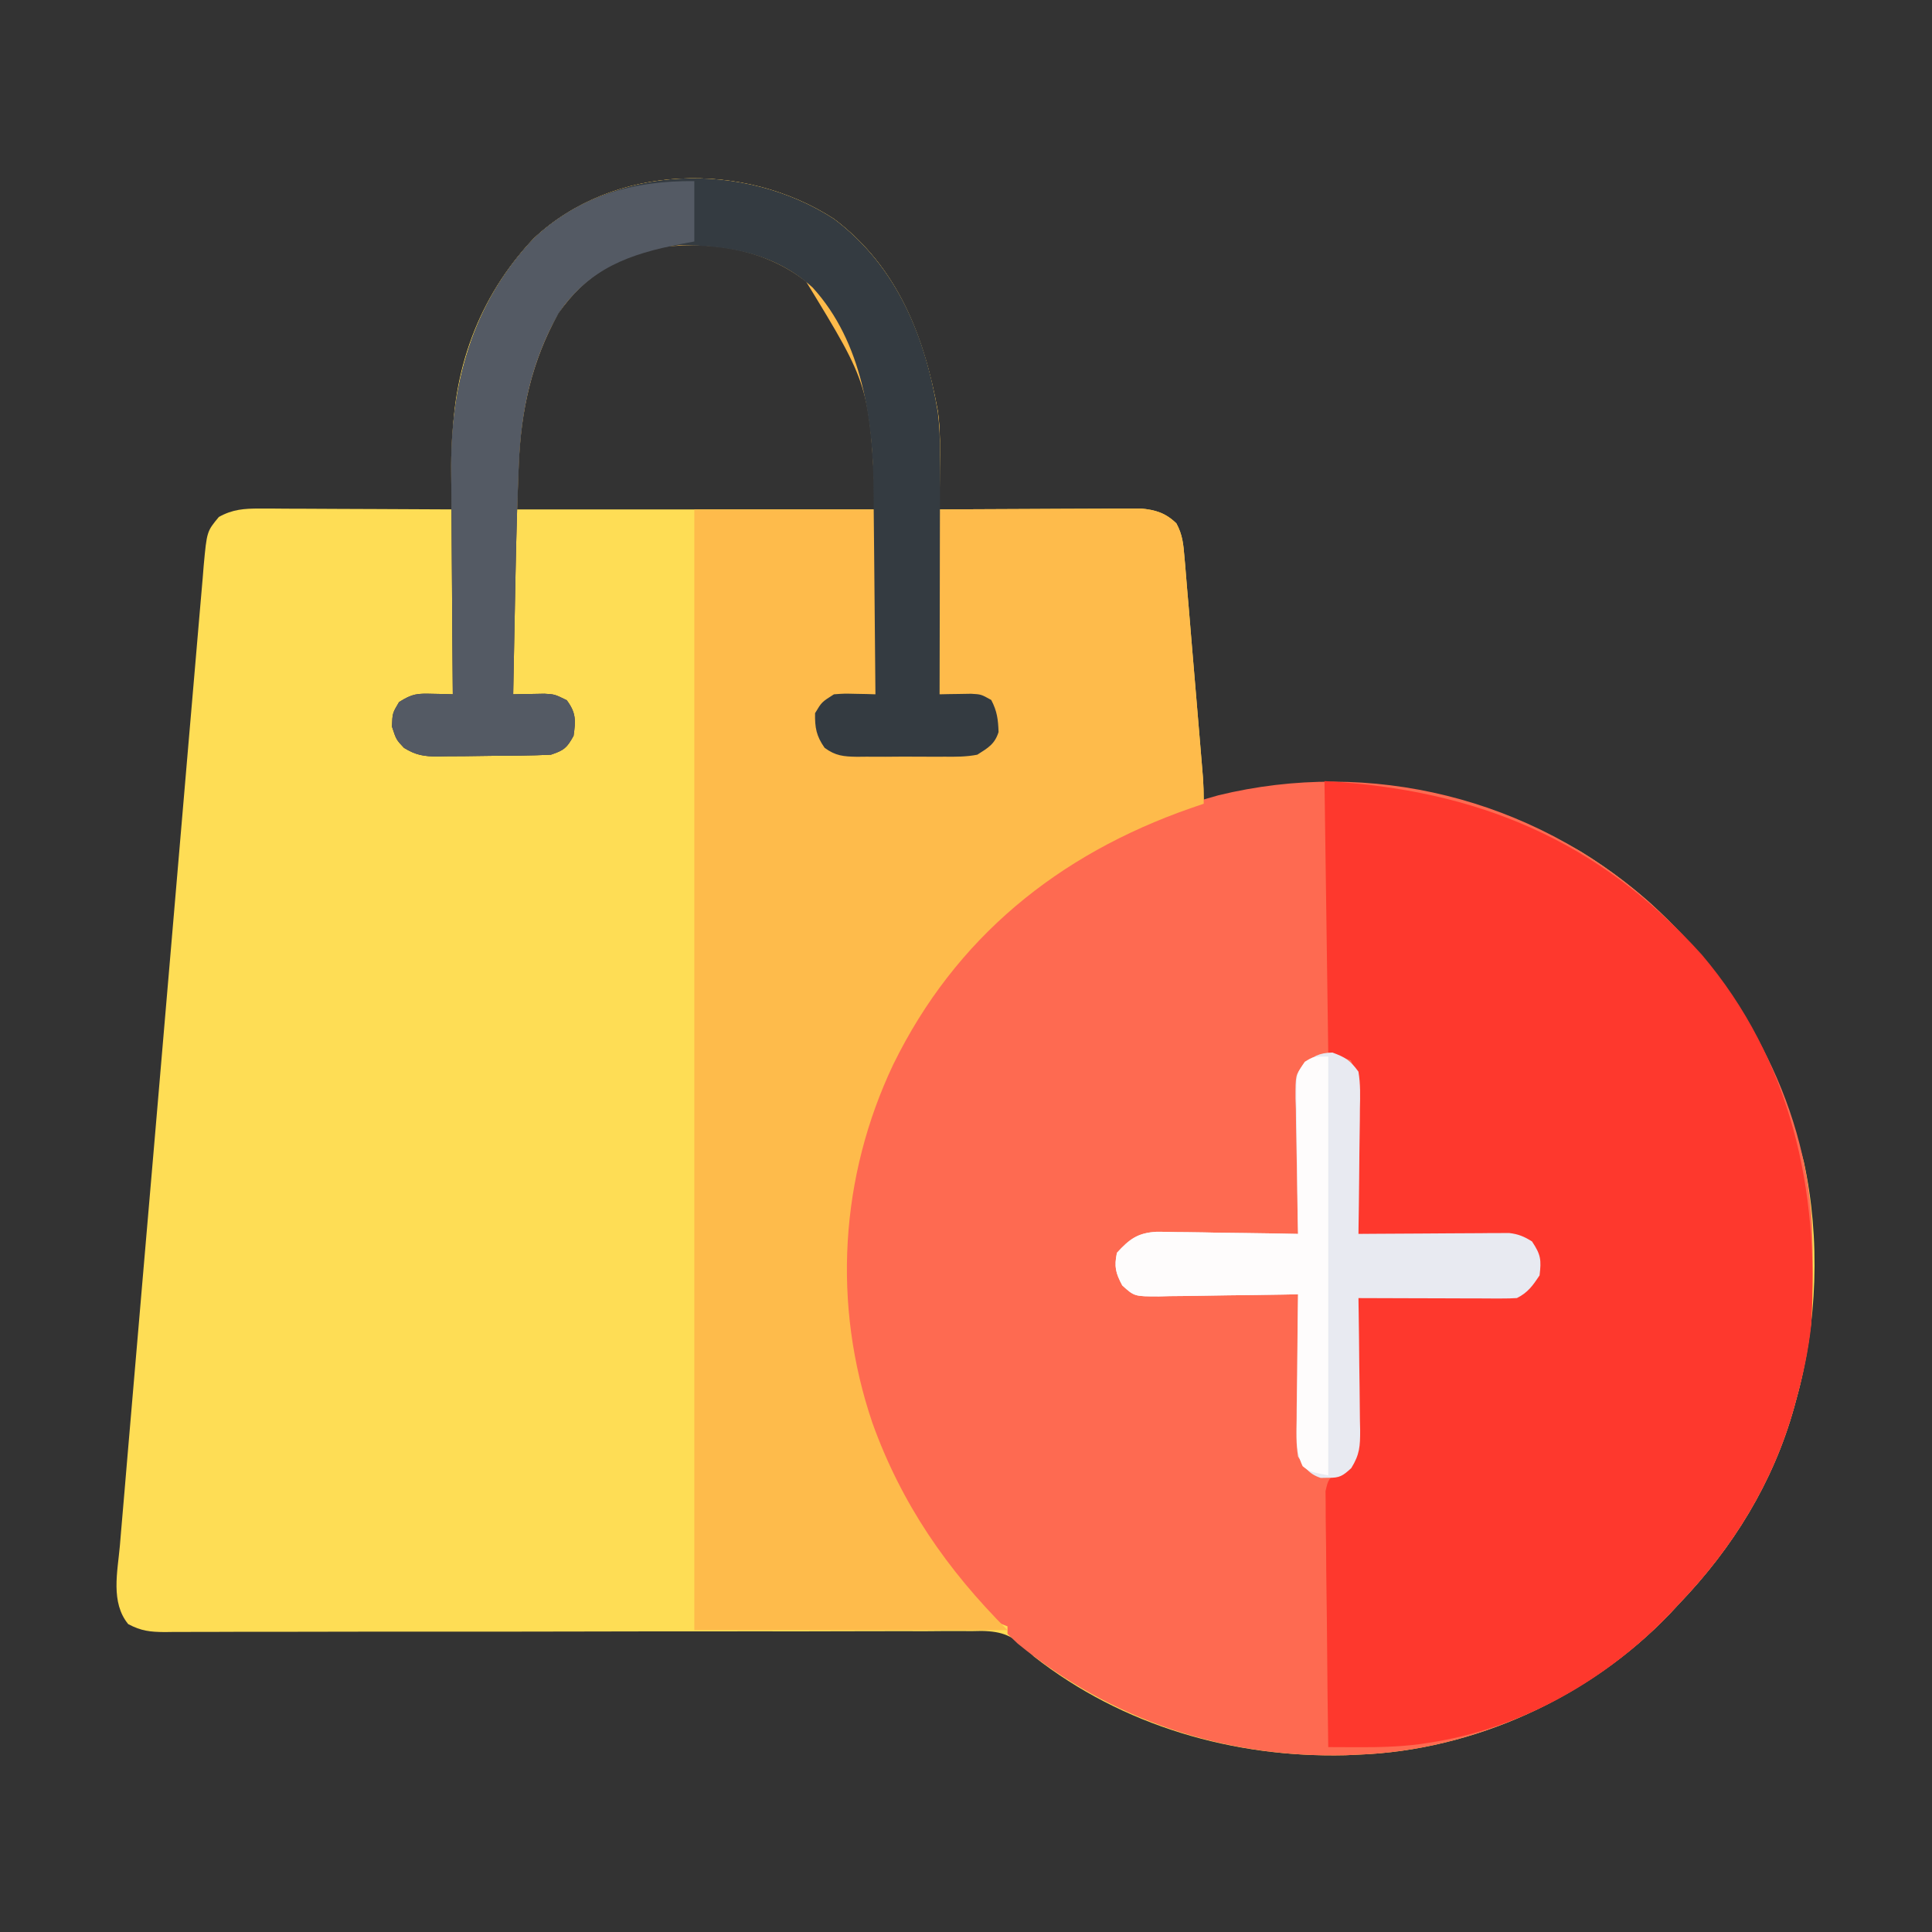 <?xml version="1.0" encoding="UTF-8"?>
<svg version="1.1" xmlns="http://www.w3.org/2000/svg" width="512" height="512">
<rect width="100%" height="100%" fill="#333333" stroke="none"/>
<path d="M0 0 C16.776 12.629 23.932 30.969 27.544 51.018 C28.257 56.137 28.106 61.28 28.062 66.438 C28.058 67.455 28.053 68.473 28.049 69.521 C28.037 72.014 28.021 74.507 28 77 C29.036 76.993 29.036 76.993 30.092 76.987 C37.279 76.942 44.465 76.912 51.651 76.89 C54.333 76.881 57.015 76.867 59.697 76.849 C63.552 76.825 67.407 76.814 71.262 76.805 C73.06 76.789 73.06 76.789 74.895 76.773 C76.016 76.773 77.137 76.773 78.292 76.773 C79.275 76.769 80.259 76.764 81.273 76.759 C85.207 77.106 87.898 77.928 90.757 80.709 C92.396 83.73 92.604 86.224 92.891 89.649 C92.95 90.308 93.009 90.967 93.07 91.646 C93.261 93.816 93.433 95.988 93.605 98.16 C93.735 99.672 93.865 101.184 93.996 102.695 C94.338 106.67 94.664 110.646 94.987 114.622 C95.319 118.669 95.667 122.714 96.014 126.76 C96.516 132.666 97.014 138.573 97.497 144.481 C97.594 145.67 97.692 146.859 97.792 148.085 C97.933 150.053 98 152.027 98 154 C98.718 153.807 99.436 153.613 100.176 153.414 C134.478 144.785 167.567 150.176 198.102 167.789 C228.695 186.662 247.866 215.507 257.027 249.852 C261.475 270.307 260.639 292.886 255 313 C254.818 313.67 254.636 314.34 254.449 315.03 C248.903 334.908 238.228 352.184 224 367 C223.169 367.895 222.337 368.789 221.48 369.711 C200.36 391.79 169.653 405.868 139 407 C137.31 407.077 137.31 407.077 135.586 407.156 C105.906 407.87 76.512 399.405 53 381 C52.513 380.503 52.026 380.006 51.525 379.495 C47.536 375.552 44.689 374.307 39.1 374.218 C38.229 374.234 37.358 374.251 36.46 374.267 C35.519 374.261 34.577 374.255 33.607 374.248 C30.461 374.234 27.317 374.262 24.171 374.291 C21.912 374.289 19.654 374.285 17.395 374.278 C12.535 374.269 7.677 374.278 2.818 374.303 C-4.863 374.341 -12.543 374.335 -20.224 374.323 C-30.99 374.311 -41.755 374.317 -52.52 374.34 C-53.203 374.341 -53.885 374.343 -54.588 374.344 C-57.354 374.35 -60.12 374.356 -62.886 374.362 C-70.504 374.378 -78.122 374.39 -85.741 374.399 C-86.423 374.4 -87.105 374.401 -87.808 374.402 C-99.185 374.416 -110.561 374.413 -121.937 374.401 C-129.575 374.395 -137.213 374.409 -144.851 374.44 C-149.597 374.455 -154.344 374.454 -159.09 374.449 C-161.294 374.45 -163.498 374.458 -165.702 374.473 C-168.706 374.493 -171.71 374.489 -174.714 374.479 C-175.59 374.49 -176.465 374.502 -177.367 374.515 C-181.237 374.477 -183.545 374.24 -187.018 372.408 C-191.736 366.677 -189.845 358.533 -189.229 351.6 C-189.134 350.458 -189.039 349.316 -188.941 348.14 C-188.621 344.317 -188.29 340.495 -187.958 336.673 C-187.725 333.932 -187.494 331.19 -187.264 328.448 C-186.701 321.777 -186.129 315.106 -185.554 308.435 C-185.086 303.014 -184.622 297.593 -184.159 292.172 C-184.026 290.609 -183.893 289.047 -183.759 287.485 C-183.693 286.707 -183.627 285.929 -183.558 285.128 C-182.303 270.429 -181.038 255.73 -179.769 241.032 C-178.609 227.584 -177.463 214.134 -176.322 200.683 C-175.151 186.87 -173.97 173.057 -172.78 159.246 C-172.111 151.493 -171.447 143.739 -170.792 135.984 C-170.235 129.385 -169.669 122.787 -169.092 116.19 C-168.798 112.823 -168.509 109.457 -168.228 106.09 C-167.923 102.441 -167.603 98.793 -167.279 95.146 C-167.193 94.08 -167.108 93.014 -167.02 91.915 C-166.182 82.83 -166.182 82.83 -163 79 C-159.392 76.985 -156.286 76.755 -152.2 76.773 C-151.059 76.773 -149.918 76.773 -148.743 76.773 C-147.522 76.784 -146.301 76.794 -145.043 76.805 C-143.785 76.808 -142.527 76.81 -141.231 76.813 C-137.898 76.823 -134.566 76.84 -131.234 76.863 C-127.828 76.883 -124.423 76.892 -121.018 76.902 C-114.345 76.924 -107.673 76.958 -101 77 C-101.009 76.293 -101.017 75.587 -101.026 74.859 C-101.06 71.608 -101.081 68.357 -101.102 65.105 C-101.115 63.994 -101.129 62.883 -101.143 61.738 C-101.245 40.393 -94.363 20.879 -79.562 5.188 C-58.334 -14.756 -23.815 -15.408 0 0 Z M-65 15 C-65.623 15.456 -66.245 15.913 -66.887 16.383 C-77.561 25.546 -81.792 41.755 -84 55 C-84 62.26 -84 69.52 -84 77 C-52.65 77 -21.3 77 11 77 C11 56.329 9.995 34.076 -4.879 17.965 C-21.087 3.026 -47.403 1.747 -65 15 Z " fill="#FEDD55" transform="translate(221,58)"/>
<path d="M0 0 C24.136 22.049 41.395 52.169 43.18 85.348 C43.77 101.316 43.326 116.568 39 132 C38.727 133.005 38.727 133.005 38.449 134.03 C32.903 153.908 22.228 171.184 8 186 C7.169 186.895 6.337 187.789 5.48 188.711 C-15.64 210.79 -46.347 224.868 -77 226 C-78.69 226.077 -78.69 226.077 -80.414 226.156 C-112.457 226.927 -142.517 216.872 -167.312 196.562 C-168.199 195.717 -169.086 194.871 -170 194 C-170 193.34 -170 192.68 -170 192 C-170.554 191.778 -171.109 191.557 -171.68 191.328 C-192.61 179.348 -204.474 147.588 -210.591 125.906 C-218.738 94.448 -211.751 60.25 -195.97 32.431 C-177.779 1.668 -148.365 -18.748 -114.154 -28.229 C-73.777 -38.093 -31.176 -27.519 0 0 Z " fill="#FE6A51" transform="translate(437,239)"/>
<path d="M0 0 C16.776 12.629 23.932 30.969 27.544 51.018 C28.257 56.137 28.106 61.28 28.062 66.438 C28.058 67.455 28.053 68.473 28.049 69.521 C28.037 72.014 28.021 74.507 28 77 C29.036 76.993 29.036 76.993 30.092 76.987 C37.279 76.942 44.465 76.912 51.651 76.89 C54.333 76.881 57.015 76.867 59.697 76.849 C63.552 76.825 67.407 76.814 71.262 76.805 C73.06 76.789 73.06 76.789 74.895 76.773 C76.016 76.773 77.137 76.773 78.292 76.773 C79.275 76.769 80.259 76.764 81.273 76.759 C85.207 77.106 87.898 77.927 90.757 80.71 C92.395 83.727 92.604 86.214 92.891 89.633 C92.95 90.29 93.009 90.948 93.07 91.625 C93.261 93.791 93.433 95.958 93.605 98.125 C93.735 99.634 93.865 101.144 93.996 102.653 C94.338 106.622 94.664 110.593 94.987 114.564 C95.253 117.803 95.531 121.042 95.809 124.28 C96.383 130.975 96.95 137.67 97.497 144.367 C97.643 146.148 97.643 146.148 97.792 147.964 C97.952 150.305 98 152.654 98 155 C96.826 155.401 95.651 155.802 94.441 156.215 C59.452 168.448 32.21 190.467 15.747 224.047 C1.558 253.907 -0.454 287.772 10.188 319.062 C17.878 340.493 29.929 357.929 46 374 C18.61 374 -8.78 374 -37 374 C-37 275.99 -37 177.98 -37 77 C-21.16 77 -5.32 77 11 77 C9.472 44.19 9.472 44.19 -7.375 16.625 C-18.075 8.282 -31.42 5.978 -44.734 7.398 C-56.813 9.64 -65.928 14.826 -73 25 C-80.131 37.758 -82.962 50.834 -83.527 65.285 C-83.589 66.791 -83.589 66.791 -83.653 68.328 C-84.113 80.027 -84.343 91.731 -84.562 103.438 C-84.606 105.645 -84.649 107.853 -84.693 110.061 C-84.798 115.374 -84.9 120.687 -85 126 C-84.243 125.982 -83.486 125.964 -82.706 125.945 C-81.714 125.931 -80.721 125.917 -79.699 125.902 C-78.715 125.884 -77.731 125.866 -76.718 125.847 C-74 126 -74 126 -70.812 127.562 C-68.322 130.912 -68.417 132.917 -69 137 C-70.76 140.185 -71.499 140.833 -75 142 C-77.673 142.133 -80.318 142.212 -82.992 142.238 C-83.775 142.246 -84.558 142.254 -85.365 142.263 C-87.021 142.277 -88.677 142.287 -90.333 142.295 C-92.859 142.312 -95.384 142.356 -97.91 142.4 C-99.521 142.411 -101.132 142.419 -102.742 142.426 C-103.871 142.452 -103.871 142.452 -105.022 142.479 C-108.671 142.464 -110.812 142.116 -113.946 140.188 C-116 138 -116 138 -117.125 134.562 C-117 131 -117 131 -115.25 128.062 C-111.661 125.785 -110.417 125.771 -106.297 125.871 C-105.305 125.89 -104.314 125.908 -103.292 125.927 C-102.157 125.963 -102.157 125.963 -101 126 C-101.009 125.113 -101.018 124.226 -101.027 123.312 C-101.108 114.87 -101.168 106.429 -101.207 97.987 C-101.228 93.649 -101.256 89.312 -101.302 84.974 C-101.346 80.772 -101.369 76.571 -101.38 72.369 C-101.387 70.782 -101.401 69.195 -101.423 67.608 C-101.732 44.236 -95.965 22.577 -79.562 5.188 C-58.334 -14.756 -23.815 -15.408 0 0 Z " fill="#FEBB4B" transform="translate(221,58)"/>
<path d="M0 0 C40.516 2.251 72.706 15.68 100 46 C123.651 73.863 131.172 108.248 129 144 C128.277 150.823 126.85 157.401 125 164 C124.727 165.005 124.727 165.005 124.449 166.03 C118.903 185.908 108.228 203.184 94 218 C93.169 218.895 92.337 219.789 91.48 220.711 C74.572 238.387 51.801 251.266 27.5 254.875 C26.695 254.995 25.89 255.116 25.06 255.24 C19.576 255.94 14.169 256.057 8.65 256.028 C7.913 256.026 7.175 256.024 6.414 256.022 C4.61 256.017 2.805 256.009 1 256 C0.861 246.812 0.754 237.624 0.689 228.435 C0.658 224.169 0.615 219.903 0.547 215.636 C0.482 211.519 0.446 207.402 0.431 203.284 C0.42 201.713 0.398 200.143 0.366 198.572 C0.322 196.371 0.316 194.173 0.319 191.972 C0.306 190.719 0.292 189.467 0.278 188.176 C1 185 1 185 3.98 182.689 C4.977 182.132 5.973 181.574 7 181 C8.13 178.74 8.153 177.429 8.205 174.917 C8.225 174.077 8.245 173.236 8.266 172.37 C8.291 171.007 8.291 171.007 8.316 169.617 C8.348 168.223 8.348 168.223 8.379 166.801 C8.445 163.826 8.504 160.85 8.562 157.875 C8.606 155.861 8.649 153.846 8.693 151.832 C8.801 146.888 8.902 141.944 9 137 C10.246 136.996 11.492 136.992 12.776 136.988 C17.408 136.966 22.038 136.911 26.67 136.847 C28.673 136.824 30.675 136.81 32.678 136.804 C35.561 136.795 38.442 136.754 41.324 136.707 C42.664 136.713 42.664 136.713 44.03 136.719 C48.492 136.615 50.431 136.434 54.081 133.651 C56.4 130.447 56.505 128.873 56 125 C55.67 124.01 55.34 123.02 55 122 C52.263 120.97 49.595 120.856 46.69 120.795 C45.85 120.775 45.009 120.755 44.143 120.734 C43.245 120.718 42.347 120.701 41.422 120.684 C40.495 120.663 39.569 120.642 38.614 120.621 C35.659 120.555 32.705 120.496 29.75 120.438 C27.745 120.394 25.74 120.351 23.734 120.307 C18.823 120.2 13.912 120.098 9 120 C8.975 118.713 8.95 117.426 8.924 116.1 C8.83 111.331 8.73 106.562 8.628 101.793 C8.584 99.728 8.543 97.663 8.503 95.598 C8.445 92.632 8.381 89.665 8.316 86.699 C8.3 85.774 8.283 84.849 8.266 83.896 C8.246 83.035 8.226 82.175 8.205 81.288 C8.19 80.531 8.174 79.773 8.158 78.993 C8.064 76.791 8.064 76.791 7 74 C5.02 73.34 3.04 72.68 1 72 C0.67 48.24 0.34 24.48 0 0 Z " fill="#FE382D" transform="translate(351,207)"/>
<path d="M0 0 C16.737 12.6 24.221 31.156 27.541 51.276 C28 55 28.12 58.561 28.114 62.312 C28.114 63.006 28.114 63.699 28.114 64.414 C28.113 66.681 28.106 68.948 28.098 71.215 C28.096 72.797 28.094 74.379 28.093 75.96 C28.09 80.105 28.08 84.249 28.069 88.394 C28.058 92.63 28.054 96.867 28.049 101.104 C28.038 109.402 28.021 117.701 28 126 C28.763 125.983 29.526 125.965 30.312 125.947 C31.308 125.934 32.305 125.92 33.332 125.906 C34.322 125.889 35.312 125.871 36.331 125.854 C39 126 39 126 41.688 127.5 C43.246 130.469 43.519 132.688 43.629 136 C42.616 139.222 40.819 140.208 38 142 C35.109 142.576 32.28 142.561 29.34 142.531 C28.513 142.535 27.686 142.539 26.834 142.543 C25.092 142.546 23.349 142.538 21.607 142.521 C18.942 142.5 16.28 142.521 13.615 142.547 C11.919 142.544 10.223 142.539 8.527 142.531 C7.732 142.539 6.938 142.547 6.119 142.556 C2.568 142.496 0.43 142.317 -2.467 140.182 C-4.677 137.036 -5.067 134.831 -5 131 C-3.25 128.062 -3.25 128.062 0 126 C2.724 125.799 2.724 125.799 5.703 125.871 C6.695 125.89 7.686 125.908 8.708 125.927 C9.464 125.951 10.221 125.975 11 126 C10.938 117.41 10.861 108.82 10.764 100.231 C10.72 96.24 10.681 92.25 10.654 88.26 C10.627 84.395 10.587 80.531 10.537 76.666 C10.52 75.206 10.509 73.746 10.502 72.285 C10.413 53.453 7.59 32.683 -5.656 18.188 C-15.553 9.191 -27.944 6.923 -41 7 C-53.43 8.326 -63.137 12.715 -71.184 22.387 C-80.046 35.137 -82.933 50.084 -83.527 65.285 C-83.589 66.791 -83.589 66.791 -83.653 68.328 C-84.113 80.027 -84.343 91.731 -84.562 103.438 C-84.606 105.645 -84.649 107.853 -84.693 110.061 C-84.798 115.374 -84.9 120.687 -85 126 C-84.243 125.982 -83.486 125.964 -82.706 125.945 C-81.714 125.931 -80.721 125.917 -79.699 125.902 C-78.715 125.884 -77.731 125.866 -76.718 125.847 C-74 126 -74 126 -70.812 127.562 C-68.322 130.912 -68.417 132.917 -69 137 C-70.76 140.185 -71.499 140.833 -75 142 C-77.673 142.133 -80.318 142.212 -82.992 142.238 C-83.775 142.246 -84.558 142.254 -85.365 142.263 C-87.021 142.277 -88.677 142.287 -90.333 142.295 C-92.859 142.312 -95.384 142.356 -97.91 142.4 C-99.521 142.411 -101.132 142.419 -102.742 142.426 C-103.871 142.452 -103.871 142.452 -105.022 142.479 C-108.671 142.464 -110.812 142.116 -113.946 140.188 C-116 138 -116 138 -117.125 134.562 C-117 131 -117 131 -115.25 128.062 C-111.661 125.785 -110.417 125.771 -106.297 125.871 C-105.305 125.89 -104.314 125.908 -103.292 125.927 C-102.157 125.963 -102.157 125.963 -101 126 C-101.009 125.113 -101.018 124.226 -101.027 123.312 C-101.108 114.87 -101.168 106.429 -101.207 97.987 C-101.228 93.649 -101.256 89.312 -101.302 84.974 C-101.346 80.772 -101.369 76.571 -101.38 72.369 C-101.387 70.782 -101.401 69.195 -101.423 67.608 C-101.732 44.236 -95.965 22.577 -79.562 5.188 C-58.334 -14.756 -23.815 -15.408 0 0 Z " fill="#343B41" transform="translate(221,58)"/>
<path d="M0 0 C0 5.28 0 10.56 0 16 C-1.183 16.219 -2.367 16.438 -3.586 16.664 C-17.272 19.345 -27.708 23.07 -36 35 C-43.131 47.758 -45.962 60.834 -46.527 75.285 C-46.589 76.791 -46.589 76.791 -46.653 78.328 C-47.113 90.027 -47.343 101.731 -47.562 113.438 C-47.606 115.645 -47.649 117.853 -47.693 120.061 C-47.798 125.374 -47.9 130.687 -48 136 C-47.243 135.982 -46.486 135.964 -45.706 135.945 C-44.714 135.931 -43.721 135.917 -42.699 135.902 C-41.715 135.884 -40.731 135.866 -39.718 135.847 C-37 136 -37 136 -33.812 137.562 C-31.322 140.912 -31.417 142.917 -32 147 C-33.76 150.185 -34.499 150.833 -38 152 C-40.673 152.133 -43.318 152.212 -45.992 152.238 C-46.775 152.246 -47.558 152.254 -48.365 152.263 C-50.021 152.277 -51.677 152.287 -53.333 152.295 C-55.859 152.312 -58.384 152.356 -60.91 152.4 C-62.521 152.411 -64.132 152.419 -65.742 152.426 C-66.871 152.452 -66.871 152.452 -68.022 152.479 C-71.671 152.464 -73.812 152.116 -76.946 150.188 C-79 148 -79 148 -80.125 144.562 C-80 141 -80 141 -78.25 138.062 C-74.661 135.785 -73.417 135.771 -69.297 135.871 C-68.305 135.89 -67.314 135.908 -66.292 135.927 C-65.157 135.963 -65.157 135.963 -64 136 C-64.009 135.113 -64.018 134.226 -64.027 133.312 C-64.108 124.87 -64.168 116.429 -64.207 107.987 C-64.228 103.649 -64.256 99.312 -64.302 94.974 C-64.346 90.772 -64.369 86.571 -64.38 82.369 C-64.387 80.782 -64.401 79.195 -64.423 77.608 C-64.732 54.236 -58.965 32.577 -42.562 15.188 C-30.516 3.87 -16.166 -0.176 0 0 Z " fill="#545A64" transform="translate(184,48)"/>
<path d="M0 0 C3.448 1.274 4.709 2.073 6.875 5.062 C7.435 8.33 7.34 11.552 7.266 14.859 C7.26 15.808 7.254 16.757 7.248 17.734 C7.226 20.761 7.176 23.786 7.125 26.812 C7.105 28.866 7.087 30.919 7.07 32.973 C7.026 38.003 6.957 43.033 6.875 48.062 C8.126 48.052 9.378 48.042 10.667 48.031 C15.311 47.995 19.955 47.972 24.6 47.953 C26.609 47.943 28.619 47.929 30.629 47.912 C33.518 47.887 36.407 47.876 39.297 47.867 C40.195 47.857 41.093 47.847 42.018 47.836 C42.859 47.836 43.699 47.836 44.565 47.835 C45.303 47.831 46.04 47.827 46.799 47.822 C49.25 48.106 50.793 48.746 52.875 50.062 C55.217 53.575 55.371 54.927 54.875 59.062 C53.075 61.762 51.791 63.604 48.875 65.062 C47.517 65.152 46.154 65.18 44.792 65.176 C43.531 65.176 43.531 65.176 42.245 65.176 C40.882 65.168 40.882 65.168 39.492 65.16 C38.563 65.159 37.633 65.157 36.676 65.156 C33.701 65.15 30.725 65.138 27.75 65.125 C25.736 65.12 23.721 65.115 21.707 65.111 C16.763 65.1 11.819 65.083 6.875 65.062 C6.906 66.932 6.906 66.932 6.938 68.839 C7.011 73.47 7.057 78.101 7.095 82.732 C7.115 84.735 7.142 86.738 7.177 88.741 C7.225 91.623 7.248 94.504 7.266 97.387 C7.286 98.28 7.307 99.173 7.328 100.092 C7.33 104.291 7.235 106.482 4.976 110.126 C2.724 112.201 1.888 112.746 -1.125 112.688 C-1.785 112.7 -2.445 112.713 -3.125 112.727 C-6.378 111.646 -7.334 109.963 -9.125 107.062 C-9.672 103.758 -9.591 100.509 -9.516 97.168 C-9.51 96.221 -9.504 95.273 -9.498 94.297 C-9.476 91.281 -9.426 88.266 -9.375 85.25 C-9.355 83.201 -9.337 81.152 -9.32 79.104 C-9.276 74.089 -9.207 69.076 -9.125 64.062 C-10.437 64.089 -11.749 64.115 -13.101 64.142 C-17.968 64.232 -22.836 64.29 -27.704 64.337 C-29.811 64.362 -31.918 64.396 -34.024 64.44 C-37.053 64.5 -40.08 64.529 -43.109 64.551 C-44.051 64.577 -44.993 64.602 -45.963 64.629 C-52.496 64.632 -52.496 64.632 -55.712 61.719 C-57.475 58.405 -57.895 56.757 -57.125 53.062 C-53.78 49.402 -51.583 47.774 -46.588 47.495 C-44.843 47.496 -43.097 47.523 -41.352 47.574 C-39.966 47.585 -39.966 47.585 -38.552 47.596 C-35.617 47.624 -32.684 47.686 -29.75 47.75 C-27.754 47.775 -25.758 47.798 -23.762 47.818 C-18.882 47.873 -14.004 47.96 -9.125 48.062 C-9.156 46.786 -9.188 45.51 -9.22 44.195 C-9.329 39.452 -9.398 34.709 -9.455 29.966 C-9.485 27.914 -9.526 25.862 -9.578 23.811 C-9.651 20.86 -9.684 17.91 -9.711 14.957 C-9.742 14.042 -9.773 13.127 -9.805 12.185 C-9.808 5.991 -9.808 5.991 -7.859 3.341 C-5.208 0.997 -3.561 0.071 0 0 Z " fill="#E8EAF1" transform="translate(353.125,278.938)"/>
<path d="M0 0 C0 36.63 0 73.26 0 111 C-5 110 -5 110 -6.794 108.55 C-8.698 104.525 -8.367 100.597 -8.293 96.203 C-8.289 95.254 -8.284 94.306 -8.28 93.328 C-8.263 90.302 -8.226 87.276 -8.188 84.25 C-8.172 82.197 -8.159 80.143 -8.146 78.09 C-8.113 73.06 -8.062 68.03 -8 63 C-9.312 63.026 -10.624 63.052 -11.976 63.079 C-16.843 63.17 -21.711 63.227 -26.579 63.275 C-28.686 63.3 -30.793 63.334 -32.899 63.377 C-35.928 63.438 -38.955 63.466 -41.984 63.488 C-42.926 63.514 -43.868 63.54 -44.838 63.566 C-51.371 63.569 -51.371 63.569 -54.587 60.657 C-56.35 57.343 -56.77 55.694 -56 52 C-52.655 48.339 -50.458 46.711 -45.463 46.432 C-43.718 46.433 -41.972 46.461 -40.227 46.512 C-38.841 46.522 -38.841 46.522 -37.427 46.533 C-34.492 46.561 -31.559 46.624 -28.625 46.688 C-26.629 46.713 -24.633 46.735 -22.637 46.756 C-17.757 46.811 -12.879 46.897 -8 47 C-8.021 45.718 -8.042 44.437 -8.063 43.116 C-8.136 38.36 -8.182 33.604 -8.22 28.848 C-8.24 26.79 -8.267 24.731 -8.302 22.673 C-8.35 19.714 -8.373 16.756 -8.391 13.797 C-8.411 12.877 -8.432 11.957 -8.453 11.009 C-8.455 4.67 -8.455 4.67 -6.226 1.388 C-4 0 -4 0 0 0 Z " fill="#FEFCFC" transform="translate(352,280)"/>
</svg>
